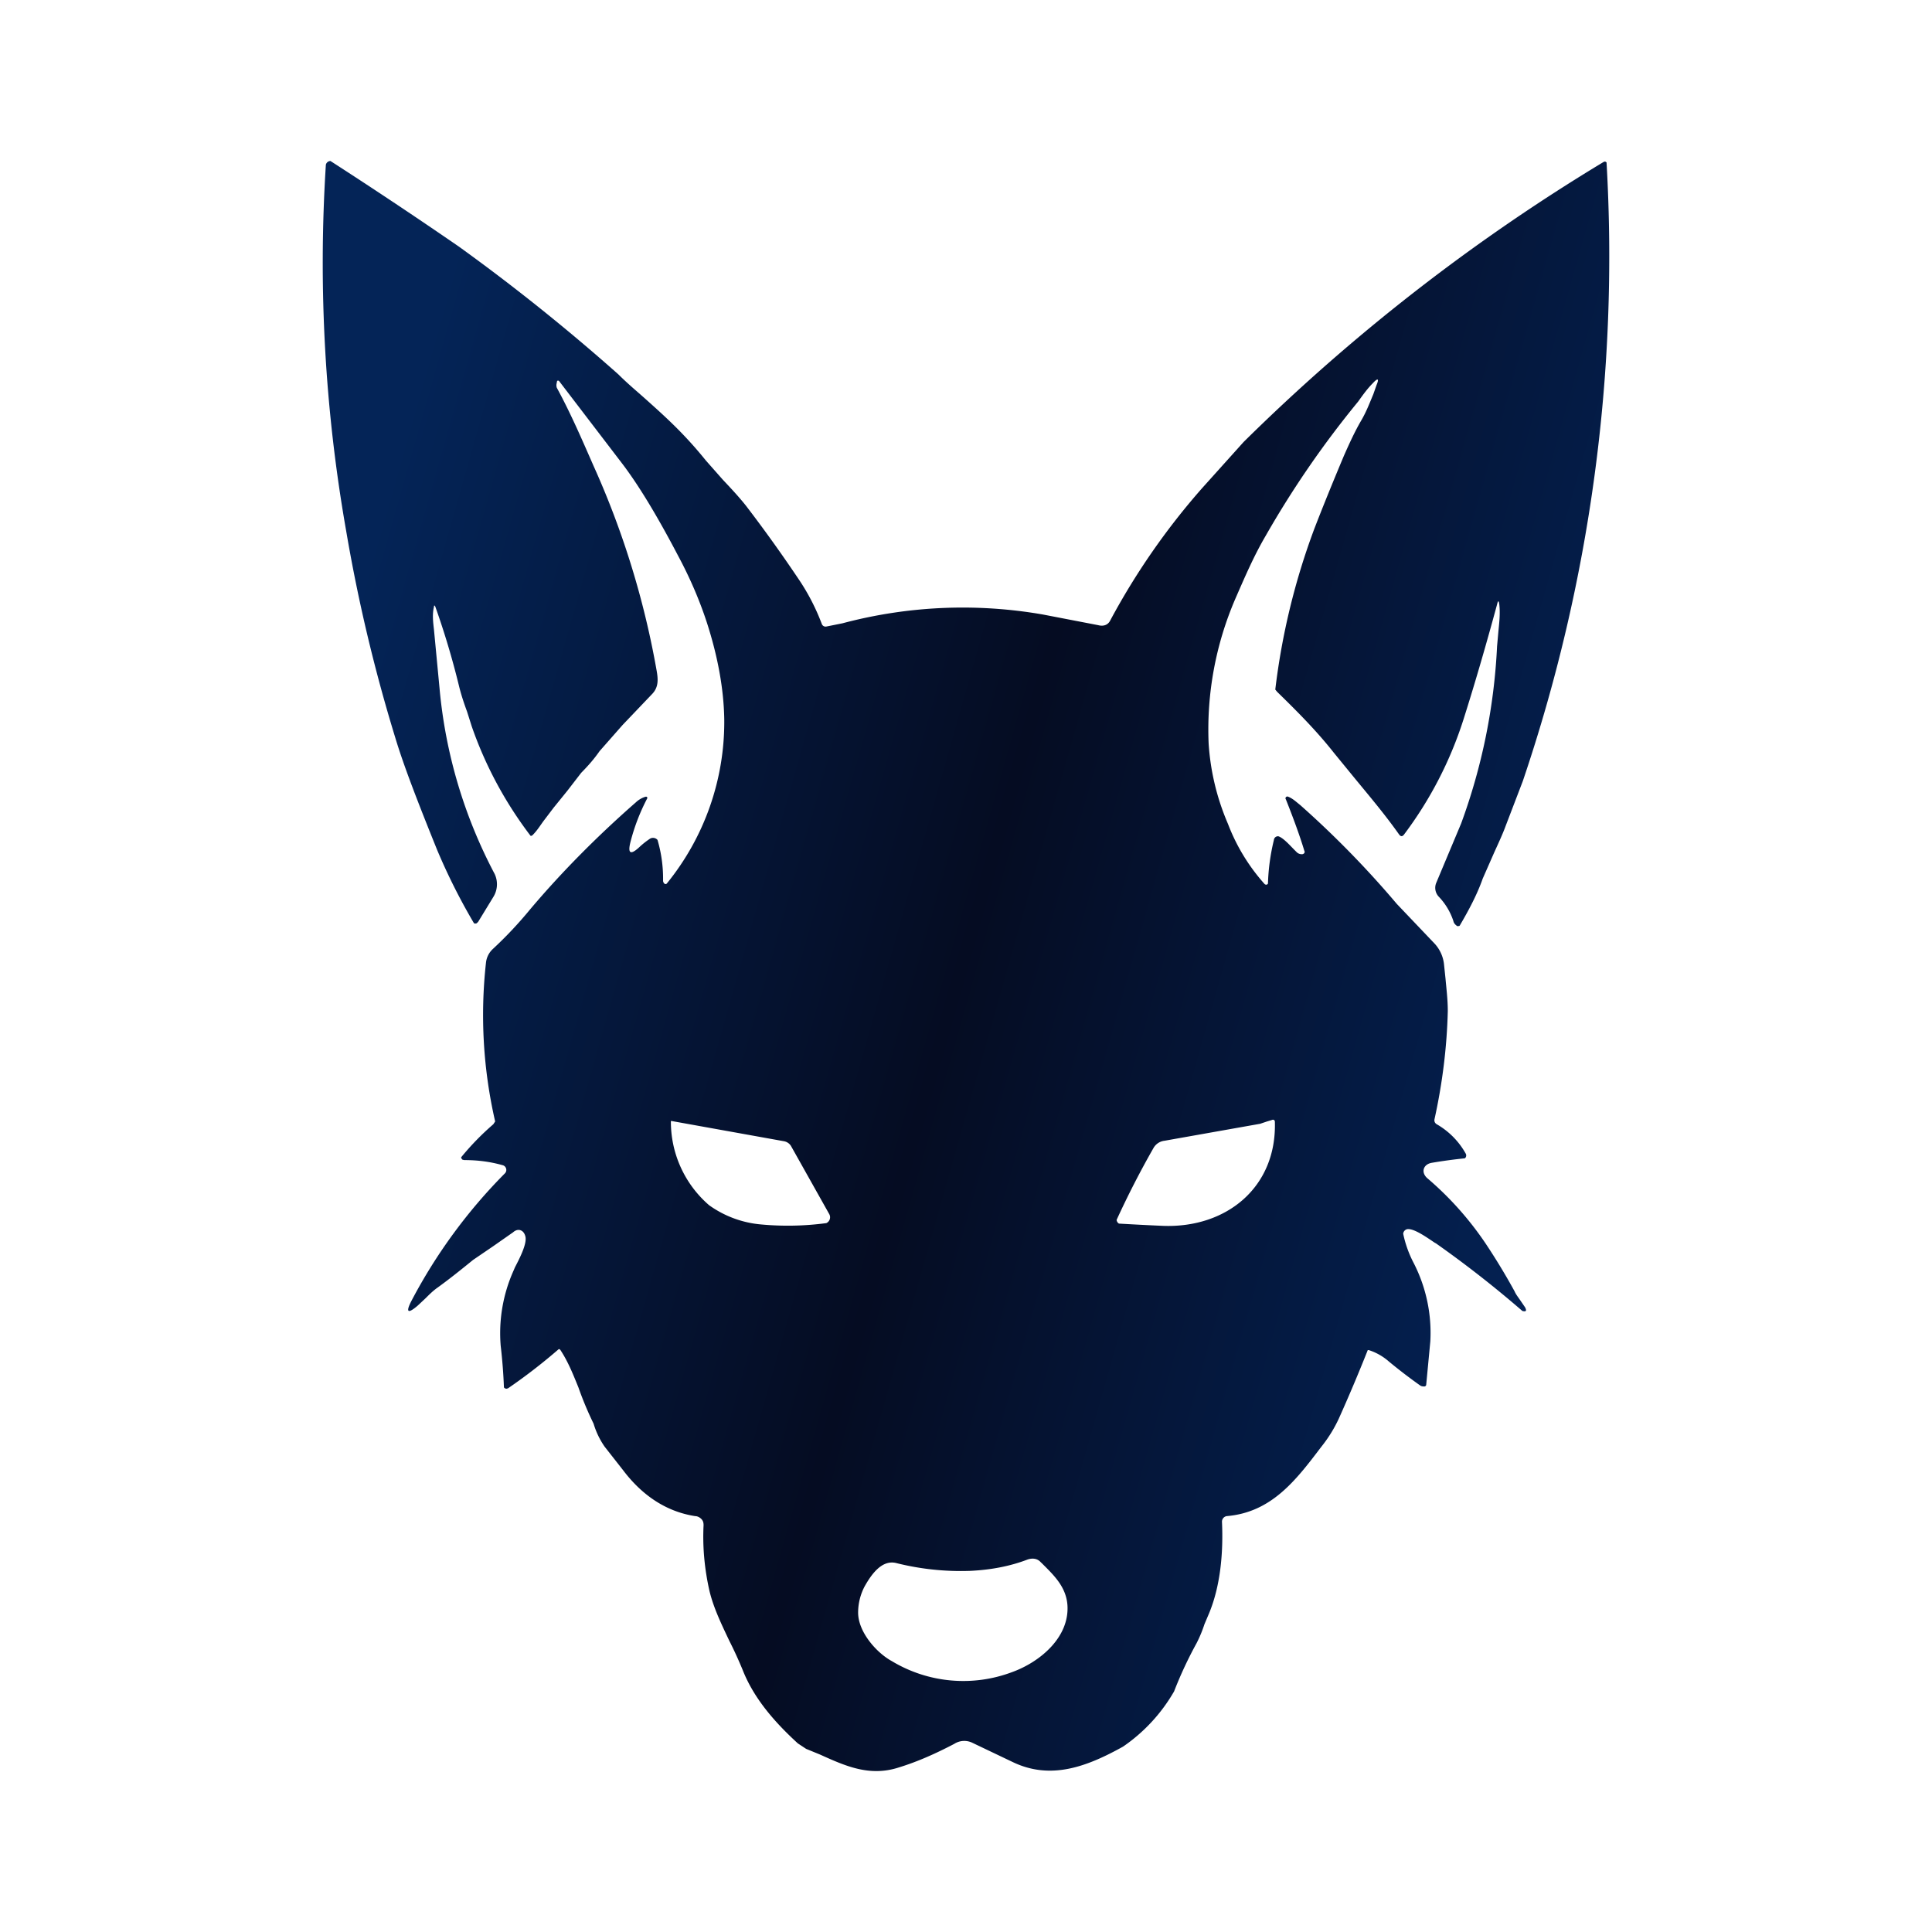 <svg xmlns="http://www.w3.org/2000/svg" xmlns:xlink="http://www.w3.org/1999/xlink" width="24" height="24" viewBox="0 0 24 24"><g fill="none"><path fill="url(#tokenBrandedJkl0)" fill-rule="evenodd" d="M5.391 7.823c-.011-.097-.023-.189 0-.286c0-.017.006-.023.017 0a10 10 0 0 1 .292.977c.028.115.062.217.102.326l.058.183c.17.49.417.948.731 1.36h.012l.01-.006c.058-.057.092-.114.138-.177l.126-.166l.171-.211l.172-.223c.085-.086.16-.171.228-.269l.286-.325l.371-.389c.08-.086.069-.188.052-.286a10.7 10.7 0 0 0-.783-2.542c-.143-.326-.286-.658-.457-.972a.1.1 0 0 1 0-.063c0-.034.023-.034.04-.005l.76.994q.308.4.703 1.154q.222.413.36.834c.137.423.211.829.217 1.206a3.18 3.18 0 0 1-.715 2.04a.02.02 0 0 1-.014.005a.02.02 0 0 1-.014-.005a.05.05 0 0 1-.017-.04q.003-.257-.069-.503a.074.074 0 0 0-.091-.017a1 1 0 0 0-.143.114q-.154.138-.103-.068q.073-.287.211-.549a.02.02 0 0 0-.011-.017H8.02a.3.3 0 0 0-.12.069c-.463.405-.915.857-1.315 1.331a5 5 0 0 1-.463.492a.27.27 0 0 0-.085.17a5.9 5.9 0 0 0 .114 1.972l-.023.035a3.3 3.3 0 0 0-.4.411l.006.017l.011.012l.023.005c.16 0 .314.018.474.063a.06.06 0 0 1 .046.046a.06.06 0 0 1-.017.057a6.6 6.6 0 0 0-1.16 1.583c-.074.143-.046.166.08.057l.097-.091c.046-.046.092-.092.149-.132c.143-.103.285-.217.44-.343l.251-.171l.246-.172c.063-.057.137-.028.154.058c.017.091-.074.268-.131.377l-.017.04a1.9 1.9 0 0 0-.16.937q.03.256.04.514q.005.009.015.013a.04.04 0 0 0 .019.004l.017-.005a7 7 0 0 0 .629-.486h.011l.011.011c.098.149.16.309.223.463q.081.231.189.452a1 1 0 0 0 .137.285l.229.292c.228.302.525.514.897.571c.028 0 .057.017.074.034c.023.023.029.046.029.08q-.02.404.074.818c.051.21.148.41.246.617q.087.171.165.36c.143.365.412.663.686.914l.103.068l.171.07c.315.142.617.28.983.16c.229-.07.457-.172.686-.292a.23.23 0 0 1 .228-.012l.503.24c.469.223.915.057 1.366-.194a2.1 2.1 0 0 0 .634-.686a5 5 0 0 1 .28-.6a1.6 1.6 0 0 0 .097-.234l.058-.137c.142-.343.177-.754.16-1.132a.07.07 0 0 1 .057-.074c.554-.046.857-.44 1.165-.846l.035-.045a1.7 1.7 0 0 0 .194-.32q.189-.421.36-.852h.011a.7.7 0 0 1 .252.143c.125.103.251.2.388.297c.018.012.035.012.052.012a.02.02 0 0 0 .016-.007a.02.02 0 0 0 .007-.016l.051-.537a1.9 1.9 0 0 0-.206-.972a1.4 1.4 0 0 1-.131-.365a.064.064 0 0 1 .051-.057c.086-.012.258.114.343.17l.012.006q.558.393 1.074.84c.046.012.057 0 .034-.045l-.063-.092c-.023-.034-.051-.068-.068-.108a8 8 0 0 0-.36-.594a4 4 0 0 0-.726-.812c-.08-.074-.046-.171.057-.189q.205-.035.412-.056a.046.046 0 0 0 .011-.058a.96.96 0 0 0-.36-.365a.06.06 0 0 1-.025-.027a.06.06 0 0 1-.003-.036c.097-.44.154-.892.165-1.343c0-.143-.017-.274-.028-.4l-.018-.171a.45.45 0 0 0-.114-.263l-.474-.498q-.556-.657-1.2-1.228c-.051-.04-.091-.08-.149-.103a.023.023 0 0 0-.028.006a.02.02 0 0 0-.005.014q0 .008.005.014c.091.229.171.446.228.635c.012.022 0 .04-.022.045a.09.09 0 0 1-.075-.028l-.023-.023c-.057-.057-.137-.149-.2-.171a.05.05 0 0 0-.057.045a2.6 2.6 0 0 0-.074.543l-.011.011a.03.03 0 0 1-.035-.011a2.4 2.4 0 0 1-.451-.743a3 3 0 0 1-.24-1a4.1 4.1 0 0 1 .331-1.794c.115-.263.229-.531.377-.783q.504-.883 1.149-1.668c.057-.08.114-.16.183-.229c.063-.069.08-.057.046.023l-.04.114c-.046.109-.086.217-.15.326c-.08.137-.148.286-.216.44q-.213.507-.366.903a8.6 8.6 0 0 0-.486 2l.023.028c.246.24.486.48.703.755l.252.308c.188.229.382.457.56.709q.031.042.062 0a4.8 4.8 0 0 0 .738-1.429c.154-.486.29-.96.417-1.428q.018-.078.028 0c.012.114 0 .222-.011.33l-.017.19a7.4 7.4 0 0 1-.446 2.2l-.309.737a.16.16 0 0 0 .029.171a.8.8 0 0 1 .183.303c.006.029.023.046.046.063a.03.03 0 0 0 .022 0h.006l.006-.006c.114-.194.217-.389.285-.583l.143-.325c.052-.115.103-.223.143-.332l.212-.554a20.3 20.3 0 0 0 1.04-7.686l-.018-.011l-.017.005a24 24 0 0 0-4.474 3.48l-.514.572a8.7 8.7 0 0 0-1.143 1.646c-.029.057-.086.074-.149.057l-.685-.132a5.8 5.8 0 0 0-2.492.109l-.2.04a.05.05 0 0 1-.057-.034q-.105-.278-.268-.526a18 18 0 0 0-.675-.943c-.091-.114-.188-.217-.285-.32l-.212-.24a5 5 0 0 0-.297-.337c-.154-.16-.314-.303-.474-.446c-.103-.091-.212-.183-.315-.286A25 25 0 0 0 5.7 3.063A63 63 0 0 0 4.105 2a.06.06 0 0 0-.057.046A19.2 19.2 0 0 0 4.3 6.594q.222 1.306.611 2.572c.103.343.28.8.52 1.394q.198.47.457.909a.04.04 0 0 0 .034 0l.018-.018l.188-.308a.3.3 0 0 0 .017-.286a6.1 6.1 0 0 1-.685-2.308zm9.057 7.405c.789.029 1.412-.48 1.389-1.291c0-.023-.017-.034-.04-.023l-.057.017l-.086.029l-1.189.211a.18.18 0 0 0-.137.092q-.248.435-.457.891a.06.06 0 0 0 .029.046q.273.016.548.028m-5.64-.257a1.37 1.37 0 0 1-.474-1.045h.011l1.395.251a.13.13 0 0 1 .085.057l.475.846a.08.08 0 0 1-.035.114a3.6 3.6 0 0 1-.805.017a1.3 1.3 0 0 1-.652-.24m2.269 5.663a1.72 1.72 0 0 0 1.497.137c.348-.126.714-.434.686-.834c-.018-.229-.172-.372-.32-.52l-.012-.011c-.046-.052-.114-.052-.171-.03q-.316.12-.709.138a3.3 3.3 0 0 1-.914-.097c-.183-.046-.314.149-.394.291a.7.7 0 0 0-.08.315c-.006.245.228.508.417.611" clip-rule="evenodd"/><defs><linearGradient id="tokenBrandedJkl0" x1="4.009" x2="20.663" y1="8.907" y2="13.627" gradientUnits="userSpaceOnUse"><stop stop-color="#042457"/><stop offset=".49" stop-color="#050C22"/><stop offset="1" stop-color="#042459"/></linearGradient></defs></g></svg>
